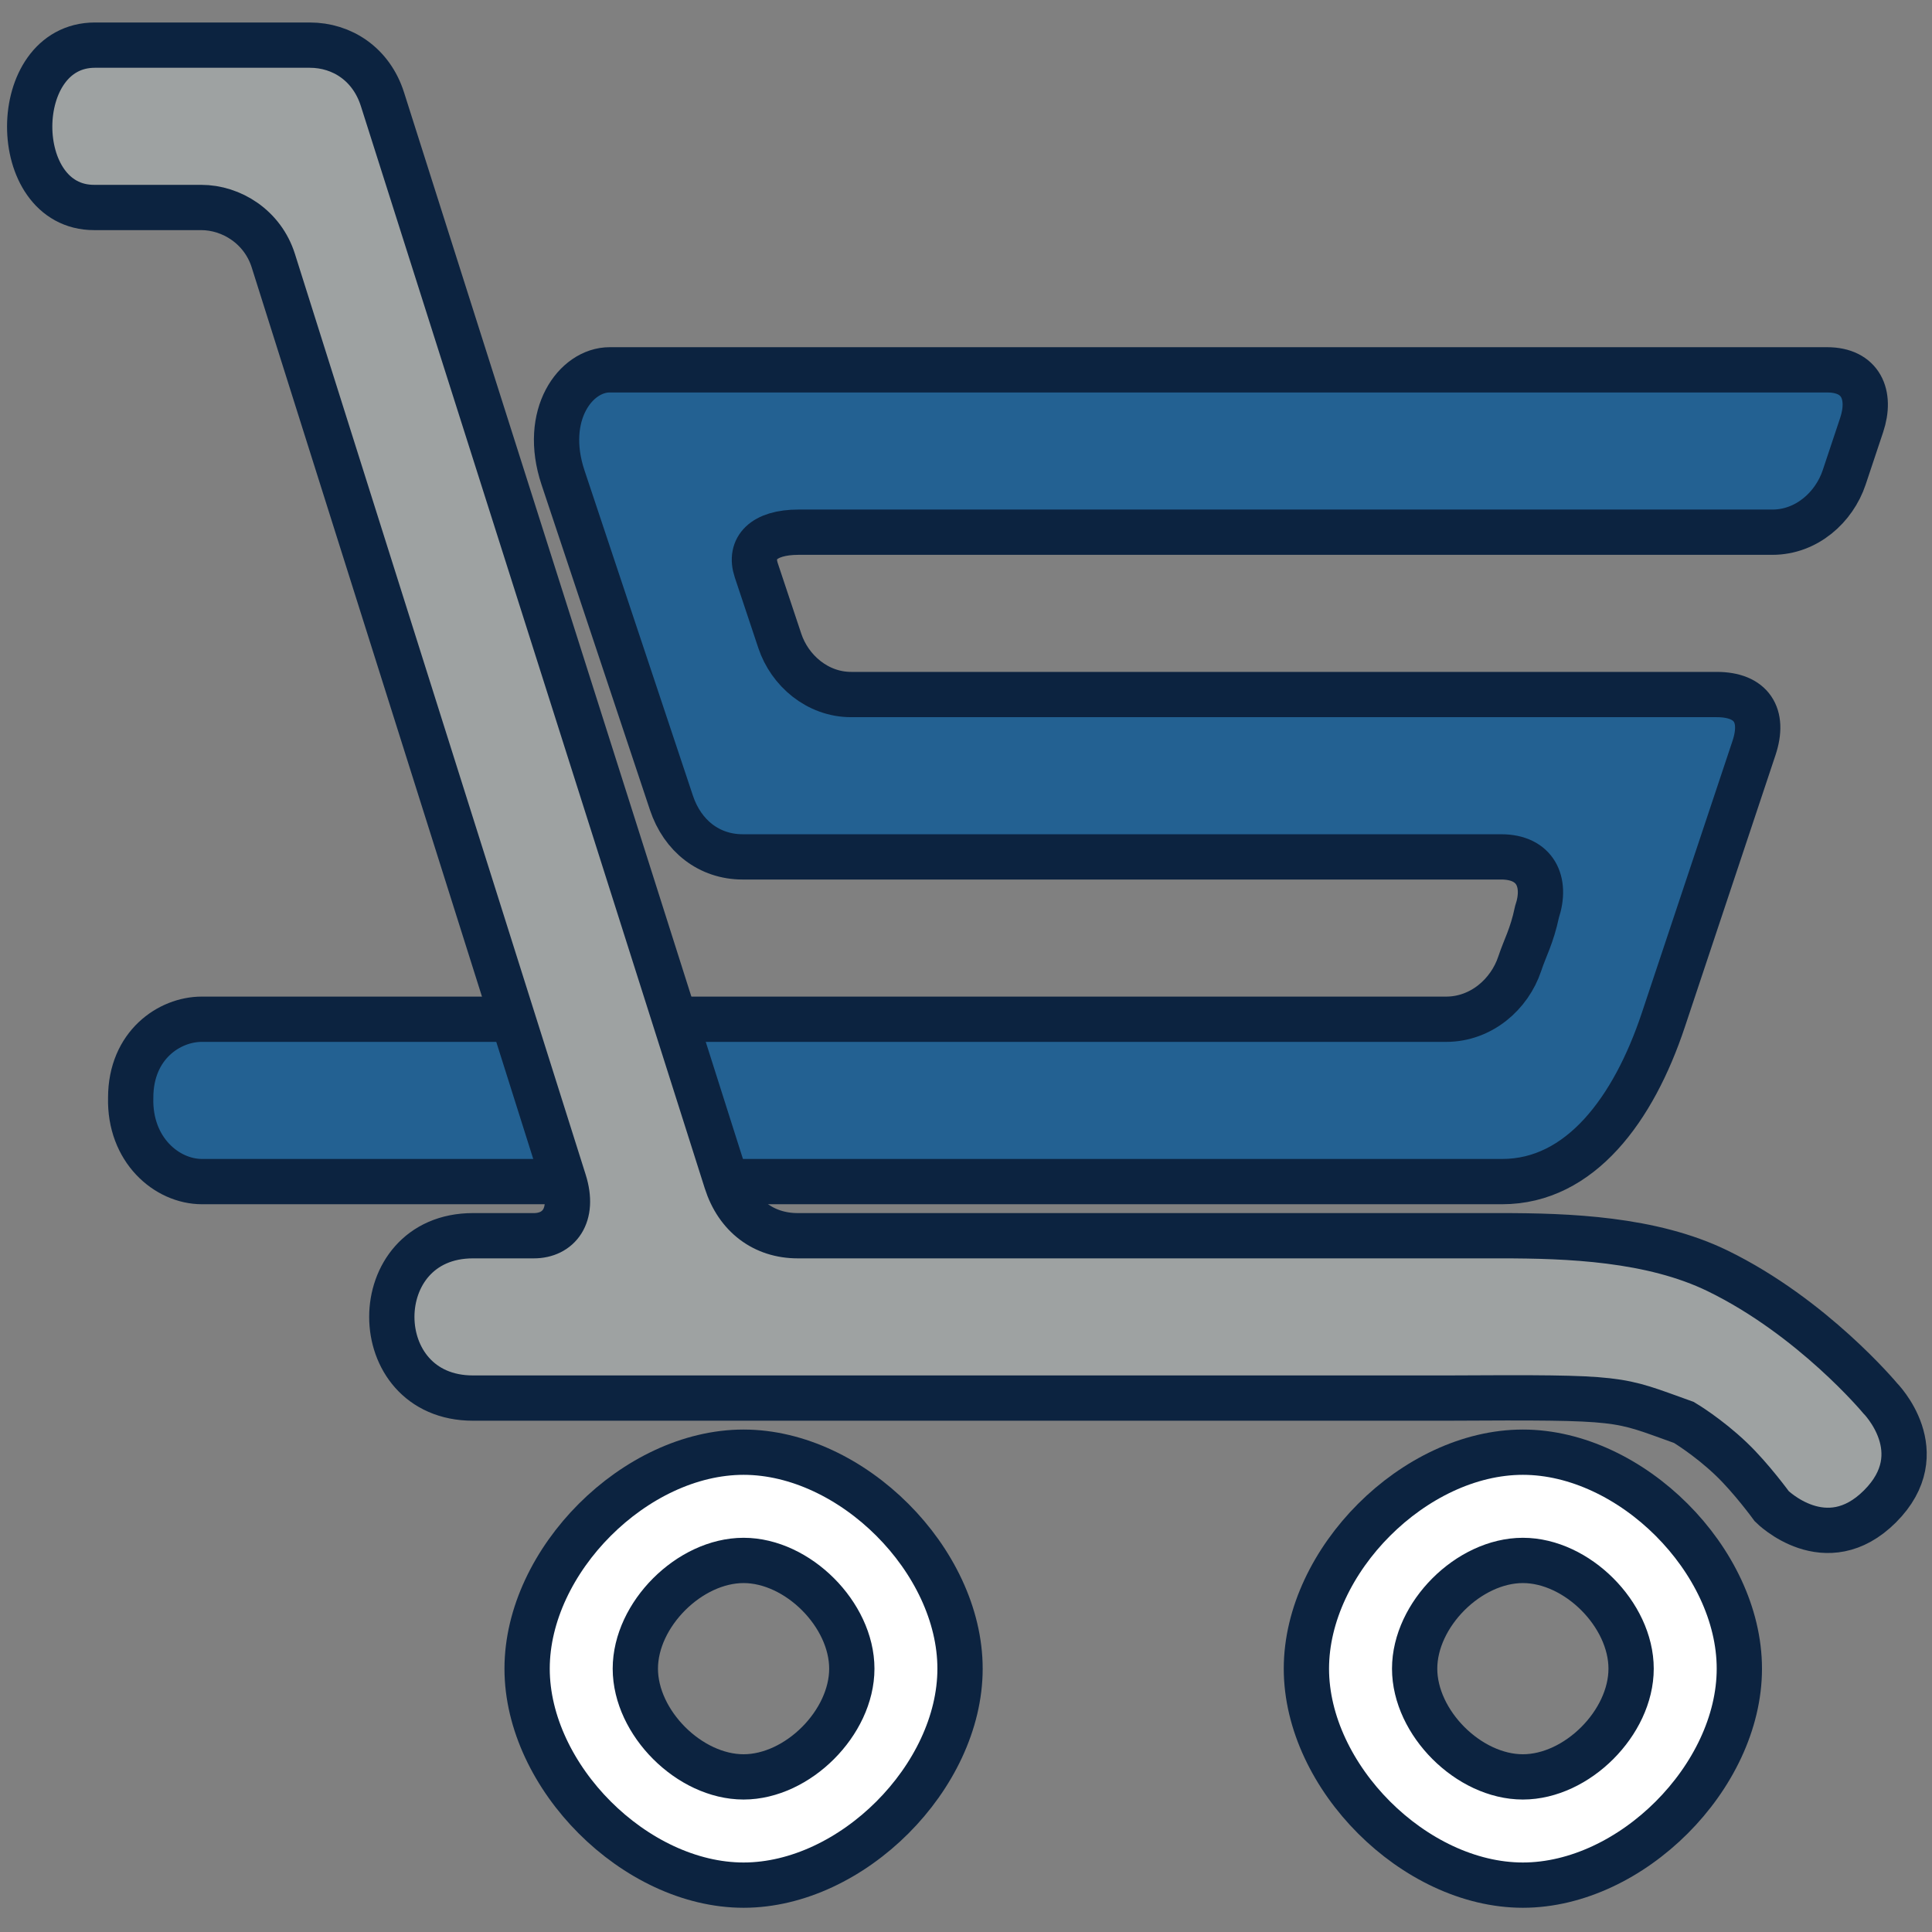 <?xml version="1.0" encoding="UTF-8" standalone="no" ?>
<!DOCTYPE svg PUBLIC "-//W3C//DTD SVG 20010904//EN" "http://www.w3.org/TR/2001/REC-SVG-20010904/DTD/svg10.dtd">

<svg
        xmlns="http://www.w3.org/2000/svg"
        width="3.413in"
        height="3.413in"
        viewBox="0 0 1024 1024">

    <rect x="0" y="0" width="1024" height="1024" fill="#808080" stroke="none"/>

    <path
            id="S"
            fill="#236192"
            stroke="#0C2340"
            stroke-width="24"
            d="M 423.30,282.07
           C 521.94,282.07 842.11,282.07 939.45,282.07
             957.41,282.07 972.14,268.99 977.46,253.02
             980.44,244.09 983.72,234.26 986.70,225.32
             992.06,209.24 986.29,196.02 968.40,196.02
             855.84,196.02 437.60,196.02 323.12,196.02
             305.16,196.02 287.33,219.89 298.41,253.11
             316.20,306.50 342.05,384.03 355.87,425.49
             361.73,443.08 375.89,454.17 393.66,454.17
             475.64,454.17 713.12,454.17 795.67,454.17
             813.72,454.17 819.98,467.32 814.64,483.34
             811.85,496.42 808.43,501.97 805.47,510.86
             800.10,526.97 785.09,540.22 766.45,540.22
             655.08,540.22 256.18,540.22 106.87,540.22
             89.90,540.22 69.27,553.85 69.27,581.82
             68.55,609.42 88.36,626.27 107.07,626.27
             254.91,626.27 648.63,626.27 796.17,626.27
             837.63,626.27 865.85,587.87 881.57,540.69
             898.23,490.73 918.16,430.92 929.66,396.45
             935.45,379.07 928.32,368.12 909.89,368.12
             818.84,368.12 540.95,368.12 451.12,368.12
             433.23,368.12 418.54,355.37 413.32,339.69
             409.23,327.45 404.56,313.41 400.84,302.26
             396.95,290.59 404.58,282.07 423.30,282.07 Z" />

    <path
            id="L"
            fill="#9EA2A2"
            stroke="#0C2340"
            stroke-width="24"
            d="M 996.46,798.38
                C 967.78,827.06 939.10,798.38 939.10,798.38
                  939.10,798.38 928.28,783.48 917.58,773.28
                  905.11,761.38 892.49,753.92 892.49,753.92
                  856.27,741.01 862.43,740.49 767.00,741.01
                  767.00,741.01 250.69,741.01 250.69,741.01
                  193.33,741.01 193.33,654.96 250.69,654.96
                  250.69,654.96 267.51,654.96 282.94,654.96
                  296.00,654.96 304.72,644.38 298.97,626.17
                  269.13,531.69 174.41,231.74 144.86,138.15
                  139.23,120.31 122.72,109.97 106.62,109.97
                  81.69,109.97 49.91,109.97 49.91,109.97
                  4.26,110.03 4.31,23.98 50.28,23.92
                  50.28,23.92 122.36,23.92 164.19,23.92
                  181.28,23.92 196.80,34.02 202.71,52.61
                  236.40,158.47 384.98,626.21 384.98,626.21
                  390.78,644.48 404.85,654.96 422.83,654.96
                  514.73,654.96 795.68,654.96 795.68,654.96
                  830.99,654.96 875.35,656.51 910.41,673.60
                  960.79,698.16 996.46,741.01 996.46,741.01
                  996.46,741.01 1025.15,769.69 996.46,798.38 Z" />

    <path
            id="LWHEEL"
            fill="#FFFFFF"
            stroke="#0C2340"
            stroke-width="24"
            d="M 508.84,884.43
                     C 508.84,827.06 451.48,769.69 394.11,769.69
                       336.74,769.69 279.38,827.06 279.38,884.43
                       279.38,941.79 336.74,999.16 394.11,999.16
                       451.48,999.16 508.84,941.79 508.84,884.43 Z
                     M 394.11,941.79
                     C 365.43,941.79 336.74,913.11 336.74,884.43
                       336.74,855.74 365.43,827.06 394.11,827.06
                       422.79,827.06 451.48,855.74 451.48,884.43
                       451.48,913.11 422.79,941.79 394.11,941.79 Z" />

    <path
            id="RWHEEL"
            fill="#FFFFFF"
            stroke="#0C2340"
            stroke-width="24"
            d="M 807.15,769.69
                          C 749.79,769.69 692.42,827.06 692.42,884.43
                            692.42,941.79 749.79,999.16 807.15,999.16
                            864.52,999.16 921.89,941.79 921.89,884.43
                            921.89,827.06 864.52,769.69 807.15,769.69 Z
                          M 807.15,827.06
                          C 835.84,827.06 864.52,855.74 864.52,884.43
                            864.52,913.11 835.84,941.79 807.15,941.79
                            778.47,941.79 749.79,913.11 749.79,884.43
                            749.79,855.74 778.47,827.06 807.15,827.06 Z" />

</svg>
